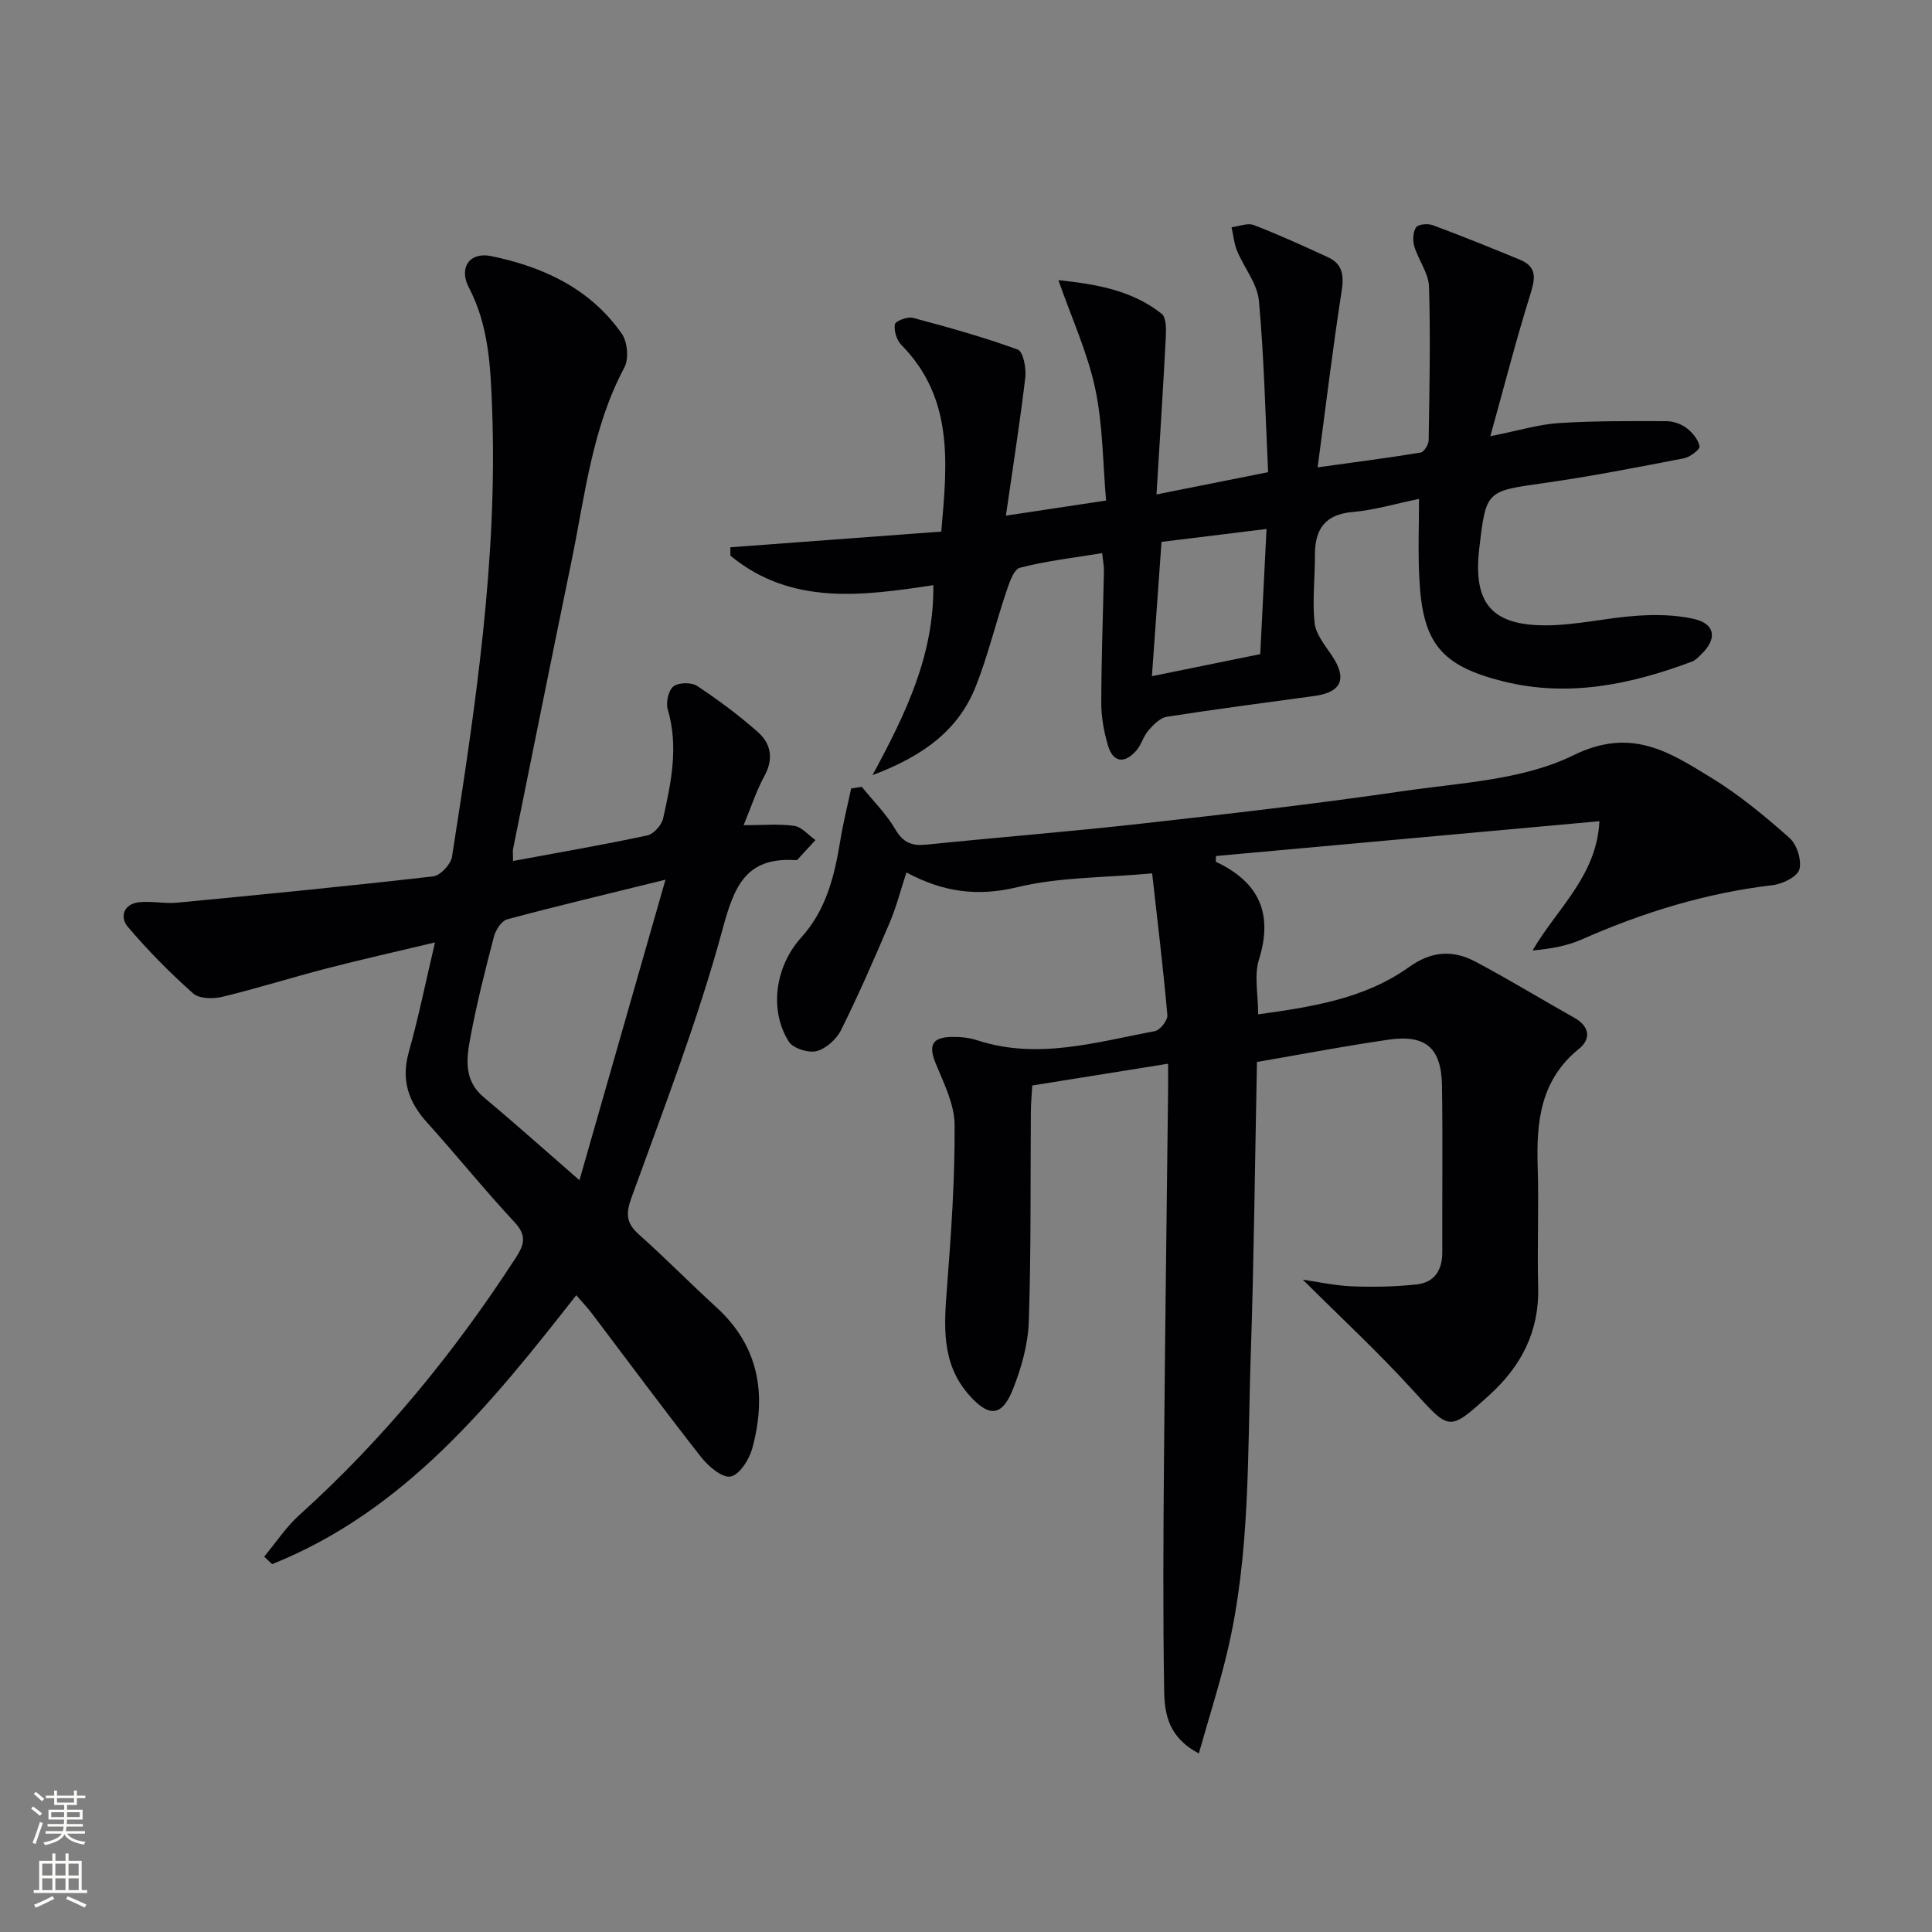 <svg enable-background="new 0 0 400 400" viewBox="0 0 400 400" xmlns="http://www.w3.org/2000/svg"><rect x="0" y="0" width="400" height="400" fill="#808080" stroke="none"/><g fill="#010103"><path d="m178.42 162.9c2.36 2.92 5.09 5.62 6.96 8.82 1.62 2.78 3.46 3.46 6.43 3.15 14.72-1.5 29.47-2.67 44.16-4.31 18.16-2.03 36.32-4.11 54.39-6.75 11.96-1.75 24.88-2.28 35.37-7.43 12.05-5.92 19.88-.66 28.57 4.64 5.78 3.53 11.09 7.94 16.18 12.45 1.54 1.36 2.59 4.63 2.06 6.53-.42 1.52-3.48 3.02-5.52 3.26-13.82 1.62-26.89 5.65-39.57 11.26-3.07 1.36-6.48 1.92-10.15 2.27 5.04-8.69 13.29-15.41 13.84-26.77-26.98 2.45-53.18 4.83-79.38 7.21 0 .64-.1 1.15.01 1.21 8.85 4.18 11.88 10.62 8.88 20.24-1.03 3.3-.16 7.19-.16 11.33 11.19-1.55 22.07-3.24 31.22-9.78 4.78-3.42 9.19-3.57 13.88-1.07 6.9 3.67 13.57 7.74 20.38 11.57 3.18 1.79 3.45 4.39.94 6.42-7.97 6.44-8.84 15.06-8.55 24.35.26 8.32-.12 16.67.1 24.99.25 9.2-3.54 16.42-10.16 22.4-8.4 7.6-8.14 7.32-15.82-1.1-7.23-7.94-15.14-15.26-22.75-22.85 3.01.43 6.58 1.23 10.18 1.38 4.45.18 8.94.08 13.37-.39 3.67-.39 5.34-2.93 5.33-6.65-.04-11.5.11-23-.06-34.5-.12-7.8-3.35-10.63-11.03-9.53-9.01 1.29-17.95 3.02-27.28 4.62-.42 20.59-.61 40.7-1.29 60.81-.69 20.57-.06 41.29-4.9 61.52-1.63 6.82-3.78 13.51-5.84 20.82-6.33-3.3-7.1-8.25-7.18-12.89-.27-15.95-.17-31.91-.04-47.87.21-25.48.56-50.96.85-76.43.02-1.8 0-3.6 0-5.6-9.5 1.52-18.47 2.96-28.12 4.51-.09 1.59-.27 3.5-.29 5.41-.11 14.5.06 29-.43 43.48-.16 4.7-1.52 9.55-3.27 13.96-2.26 5.73-4.96 5.87-9.02 1.32-5.96-6.68-5.24-14.59-4.62-22.68.86-11.1 1.62-22.24 1.55-33.36-.03-4.22-2.2-8.54-3.88-12.61-1.54-3.73-.89-5.45 3.11-5.57 1.8-.05 3.71.12 5.42.68 12.52 4.1 24.64.39 36.81-1.88 1.08-.2 2.68-2.25 2.59-3.32-.85-9.68-2.03-19.34-3.15-29.35-10.17.93-19.29.77-27.86 2.85-8.21 1.99-15.35 1.08-23.01-3.04-1.22 3.7-2.1 7.18-3.49 10.44-3.18 7.47-6.43 14.92-10.04 22.18-.94 1.9-3.11 3.86-5.07 4.37-1.7.44-4.87-.56-5.75-1.96-4.15-6.56-2.81-15.63 2.59-21.59 5.15-5.69 6.87-12.73 8.06-20.03.59-3.63 1.49-7.2 2.25-10.8.73-.11 1.46-.22 2.2-.34z"/><path d="m106.22 178.26c9.63-1.79 18.75-3.36 27.79-5.29 1.32-.28 2.97-2.13 3.28-3.52 1.67-7.43 3.23-14.89.96-22.57-.42-1.42.13-3.94 1.17-4.76 1.06-.84 3.73-.89 4.92-.1 4.41 2.92 8.69 6.1 12.64 9.61 2.68 2.39 3.2 5.55 1.27 9.06-1.64 3-2.7 6.31-4.29 10.16 3.94 0 7.27-.32 10.48.14 1.57.23 2.93 1.91 4.39 2.94-1.25 1.37-2.5 2.74-3.76 4.09-.09.09-.32.06-.49.05-10.18-.57-12.56 5.38-14.98 14.32-5.11 18.86-12.21 37.19-18.87 55.6-1.23 3.38-1.04 5.29 1.57 7.61 5.46 4.87 10.6 10.11 16.01 15.05 8.92 8.13 10.44 18.17 7.45 29.19-.63 2.31-2.61 5.46-4.48 5.85-1.7.36-4.6-2.07-6.09-3.97-7.7-9.81-15.12-19.85-22.65-29.79-.9-1.19-1.94-2.27-3.23-3.77-17.67 22.57-35.57 44.7-62.97 55.68-.55-.52-1.1-1.04-1.65-1.55 2.41-2.88 4.51-6.1 7.27-8.6 17.43-15.72 32.13-33.69 44.87-53.35 1.75-2.7 2.23-4.59-.3-7.3-6.24-6.69-11.98-13.84-18.11-20.63-3.88-4.3-5.41-8.82-3.78-14.61 2.02-7.17 3.49-14.49 5.42-22.68-7.83 1.87-15.15 3.5-22.41 5.38-7.23 1.87-14.36 4.13-21.61 5.88-1.9.46-4.79.42-6.05-.7-4.81-4.28-9.38-8.9-13.54-13.81-1.68-1.99-.88-4.73 2.35-5.07 2.6-.28 5.28.33 7.88.09 17.68-1.69 35.37-3.42 53.02-5.45 1.47-.17 3.63-2.48 3.88-4.04 4.8-30.72 9.48-61.48 8.31-92.72-.32-8.6-.66-17.22-4.83-25.18-2.1-4.01.12-7.4 4.61-6.48 10.76 2.2 20.55 6.73 27.07 16.08 1.18 1.69 1.48 5.2.53 6.98-6.72 12.6-8.16 26.57-10.96 40.18-4.09 19.83-8.07 39.69-12.09 59.54-.08.46 0 .98 0 2.46zm13.75 66.09c6.09-21.27 11.81-41.24 17.81-62.22-12 2.96-22.43 5.43-32.77 8.21-1.18.32-2.39 2.21-2.75 3.59-1.8 6.89-3.55 13.8-4.86 20.8-.81 4.35-1.47 8.9 2.73 12.42 6.23 5.21 12.29 10.63 19.84 17.2z"/><path d="m293.79 103.29c-4.94 1.02-9.28 2.33-13.7 2.71-5.84.5-7.87 3.62-7.85 8.98.02 4.66-.56 9.37-.07 13.97.25 2.35 2.13 4.62 3.55 6.73 3.25 4.81 2.09 7.64-3.62 8.42-10.18 1.4-20.37 2.71-30.52 4.3-1.4.22-2.78 1.65-3.81 2.83-1.06 1.22-1.47 3.02-2.55 4.22-2.48 2.77-4.8 2.38-5.83-1.12-.83-2.83-1.39-5.86-1.38-8.8.01-9.15.36-18.29.55-27.43.02-.8-.16-1.61-.37-3.58-5.87.97-11.56 1.6-17.03 3.03-1.33.35-2.24 3.26-2.88 5.15-2.16 6.42-3.75 13.06-6.23 19.35-3.57 9.05-10.78 14.44-21.41 18.43 6.99-12.89 12.75-24.92 12.6-39.33-14.57 2.2-29.4 4.3-42.01-6.1-.01-.58-.01-1.16-.02-1.74 14.33-1.07 28.66-2.13 43.67-3.25 1.24-14.12 2.63-27.59-8.29-38.68-.96-.98-1.54-2.92-1.31-4.24.12-.68 2.6-1.63 3.71-1.34 7.32 1.95 14.63 3.99 21.74 6.58 1.1.4 1.77 3.84 1.55 5.74-1.1 9.29-2.56 18.54-4.02 28.64 7.63-1.15 13.66-2.06 20.74-3.13-.69-7.86-.65-15.72-2.26-23.22-1.59-7.44-4.86-14.52-7.61-22.41 7.58.81 15.09 2 21.37 6.95.98.77.95 3.22.87 4.86-.55 10.59-1.24 21.17-1.93 32.56 8.16-1.63 15.22-3.04 23.11-4.61-.58-12.03-.83-23.82-1.91-35.53-.33-3.52-3.06-6.79-4.5-10.26-.64-1.54-.79-3.27-1.16-4.92 1.54-.19 3.31-.95 4.59-.46 5.22 2.01 10.32 4.34 15.4 6.68 3.08 1.42 3.29 3.85 2.79 7.08-1.83 11.77-3.25 23.61-4.96 36.41 7.72-1.07 14.54-1.95 21.33-3.06.7-.12 1.65-1.66 1.66-2.55.16-10.61.4-21.23.07-31.82-.09-2.79-2.19-5.47-3.03-8.29-.37-1.23-.31-2.98.35-3.97.44-.66 2.44-.83 3.46-.45 6.06 2.25 12.06 4.68 18.05 7.15 3.73 1.54 3.11 4.09 2.09 7.36-2.89 9.25-5.29 18.64-8.22 29.18 5.95-1.18 10.05-2.45 14.2-2.72 7.39-.47 14.83-.41 22.25-.39 1.41 0 3.05.57 4.17 1.42 1.22.92 2.43 2.39 2.69 3.79.12.64-1.97 2.24-3.24 2.48-9.6 1.85-19.21 3.74-28.89 5.11-12.03 1.71-12.06 1.5-13.47 13.52-1.32 11.3 2.48 16.01 13.9 15.95 6.26-.03 12.51-1.58 18.79-1.99 3.91-.26 7.99-.2 11.78.67 4.4 1.02 4.83 4.11 1.5 7.31-.59.57-1.21 1.25-1.95 1.52-12.66 4.75-25.6 7.45-39.06 4.09-12.93-3.23-16.72-7.96-17.37-21.3-.29-5.29-.07-10.61-.07-16.48zm-55.3 36.71c7.75-1.58 14.97-3.05 22.43-4.57.44-8.84.86-17.21 1.3-25.91-7.91.97-14.92 1.83-21.74 2.67-.68 9.39-1.31 18.26-1.99 27.81z"/></g><path d="m6.44 374.46.42-.45c.65.47 1.27.95 1.85 1.44l-.45.49c-.65-.56-1.25-1.06-1.82-1.48m.93 7.33-.63-.26c.55-1.36 1.05-2.8 1.53-4.33.19.1.38.19.59.27-.47 1.29-.96 2.73-1.49 4.32m-.38-10.38.44-.42c.43.34 1.01.82 1.74 1.44l-.49.49c-.53-.51-1.09-1.01-1.69-1.51m2.5.35h1.72v-1.04h.59v1.04h3.52v-1.04h.59v1.04h1.75v.53h-1.75v1.42h-2.03v.97h3.22v2.03h-3.24c0 .35-.01.66-.03.93h3.32v.53h-3.37c-.03.27-.08.58-.15.94h3.96v.53h-3.71c.67.92 1.93 1.48 3.79 1.68-.13.24-.23.44-.29.59-2.13-.38-3.48-1.08-4.04-2.12-.43.97-1.77 1.72-4.03 2.23-.09-.19-.2-.37-.33-.55 2.1-.42 3.37-1.03 3.81-1.83h-3.36v-.53h3.58c.08-.29.13-.61.16-.94h-3.33v-.53h3.39c.02-.27.04-.58.04-.93h-3.23v-2.03h3.25v-.97h-2.07v-1.42h-1.73zm1.12 3.44v1h2.65c.01-.3.02-.44.01-.4v-.25-.35zm1.19-2h3.52v-.91h-3.52zm4.71 2h-2.63v.59c0 .15-.01.28-.01.4h2.64z" fill="#fbfcfa"/><path d="m13.56 383.74h.63v1.52h2.72v6.07h1.13v.6h-11.06v-.6h1.13v-6.07h2.73v-1.52h.63v1.52h2.1v-1.52zm-2.69 8.83.38.56c-1.24.63-2.53 1.25-3.85 1.85-.1-.21-.21-.42-.34-.63 1.37-.55 2.63-1.15 3.81-1.78m-2.13-4.27h2.1v-2.45h-2.1zm0 3.04h2.1v-2.46h-2.1zm2.72-3.04h2.1v-2.45h-2.1zm0 3.04h2.1v-2.46h-2.1zm6.07 3.6c-1.41-.71-2.7-1.3-3.86-1.78l.35-.56c1.45.62 2.75 1.19 3.88 1.72zm-1.25-9.09h-2.1v2.45h2.1zm-2.09 5.49h2.1v-2.46h-2.1z" fill="#fbfcfa"/></svg>